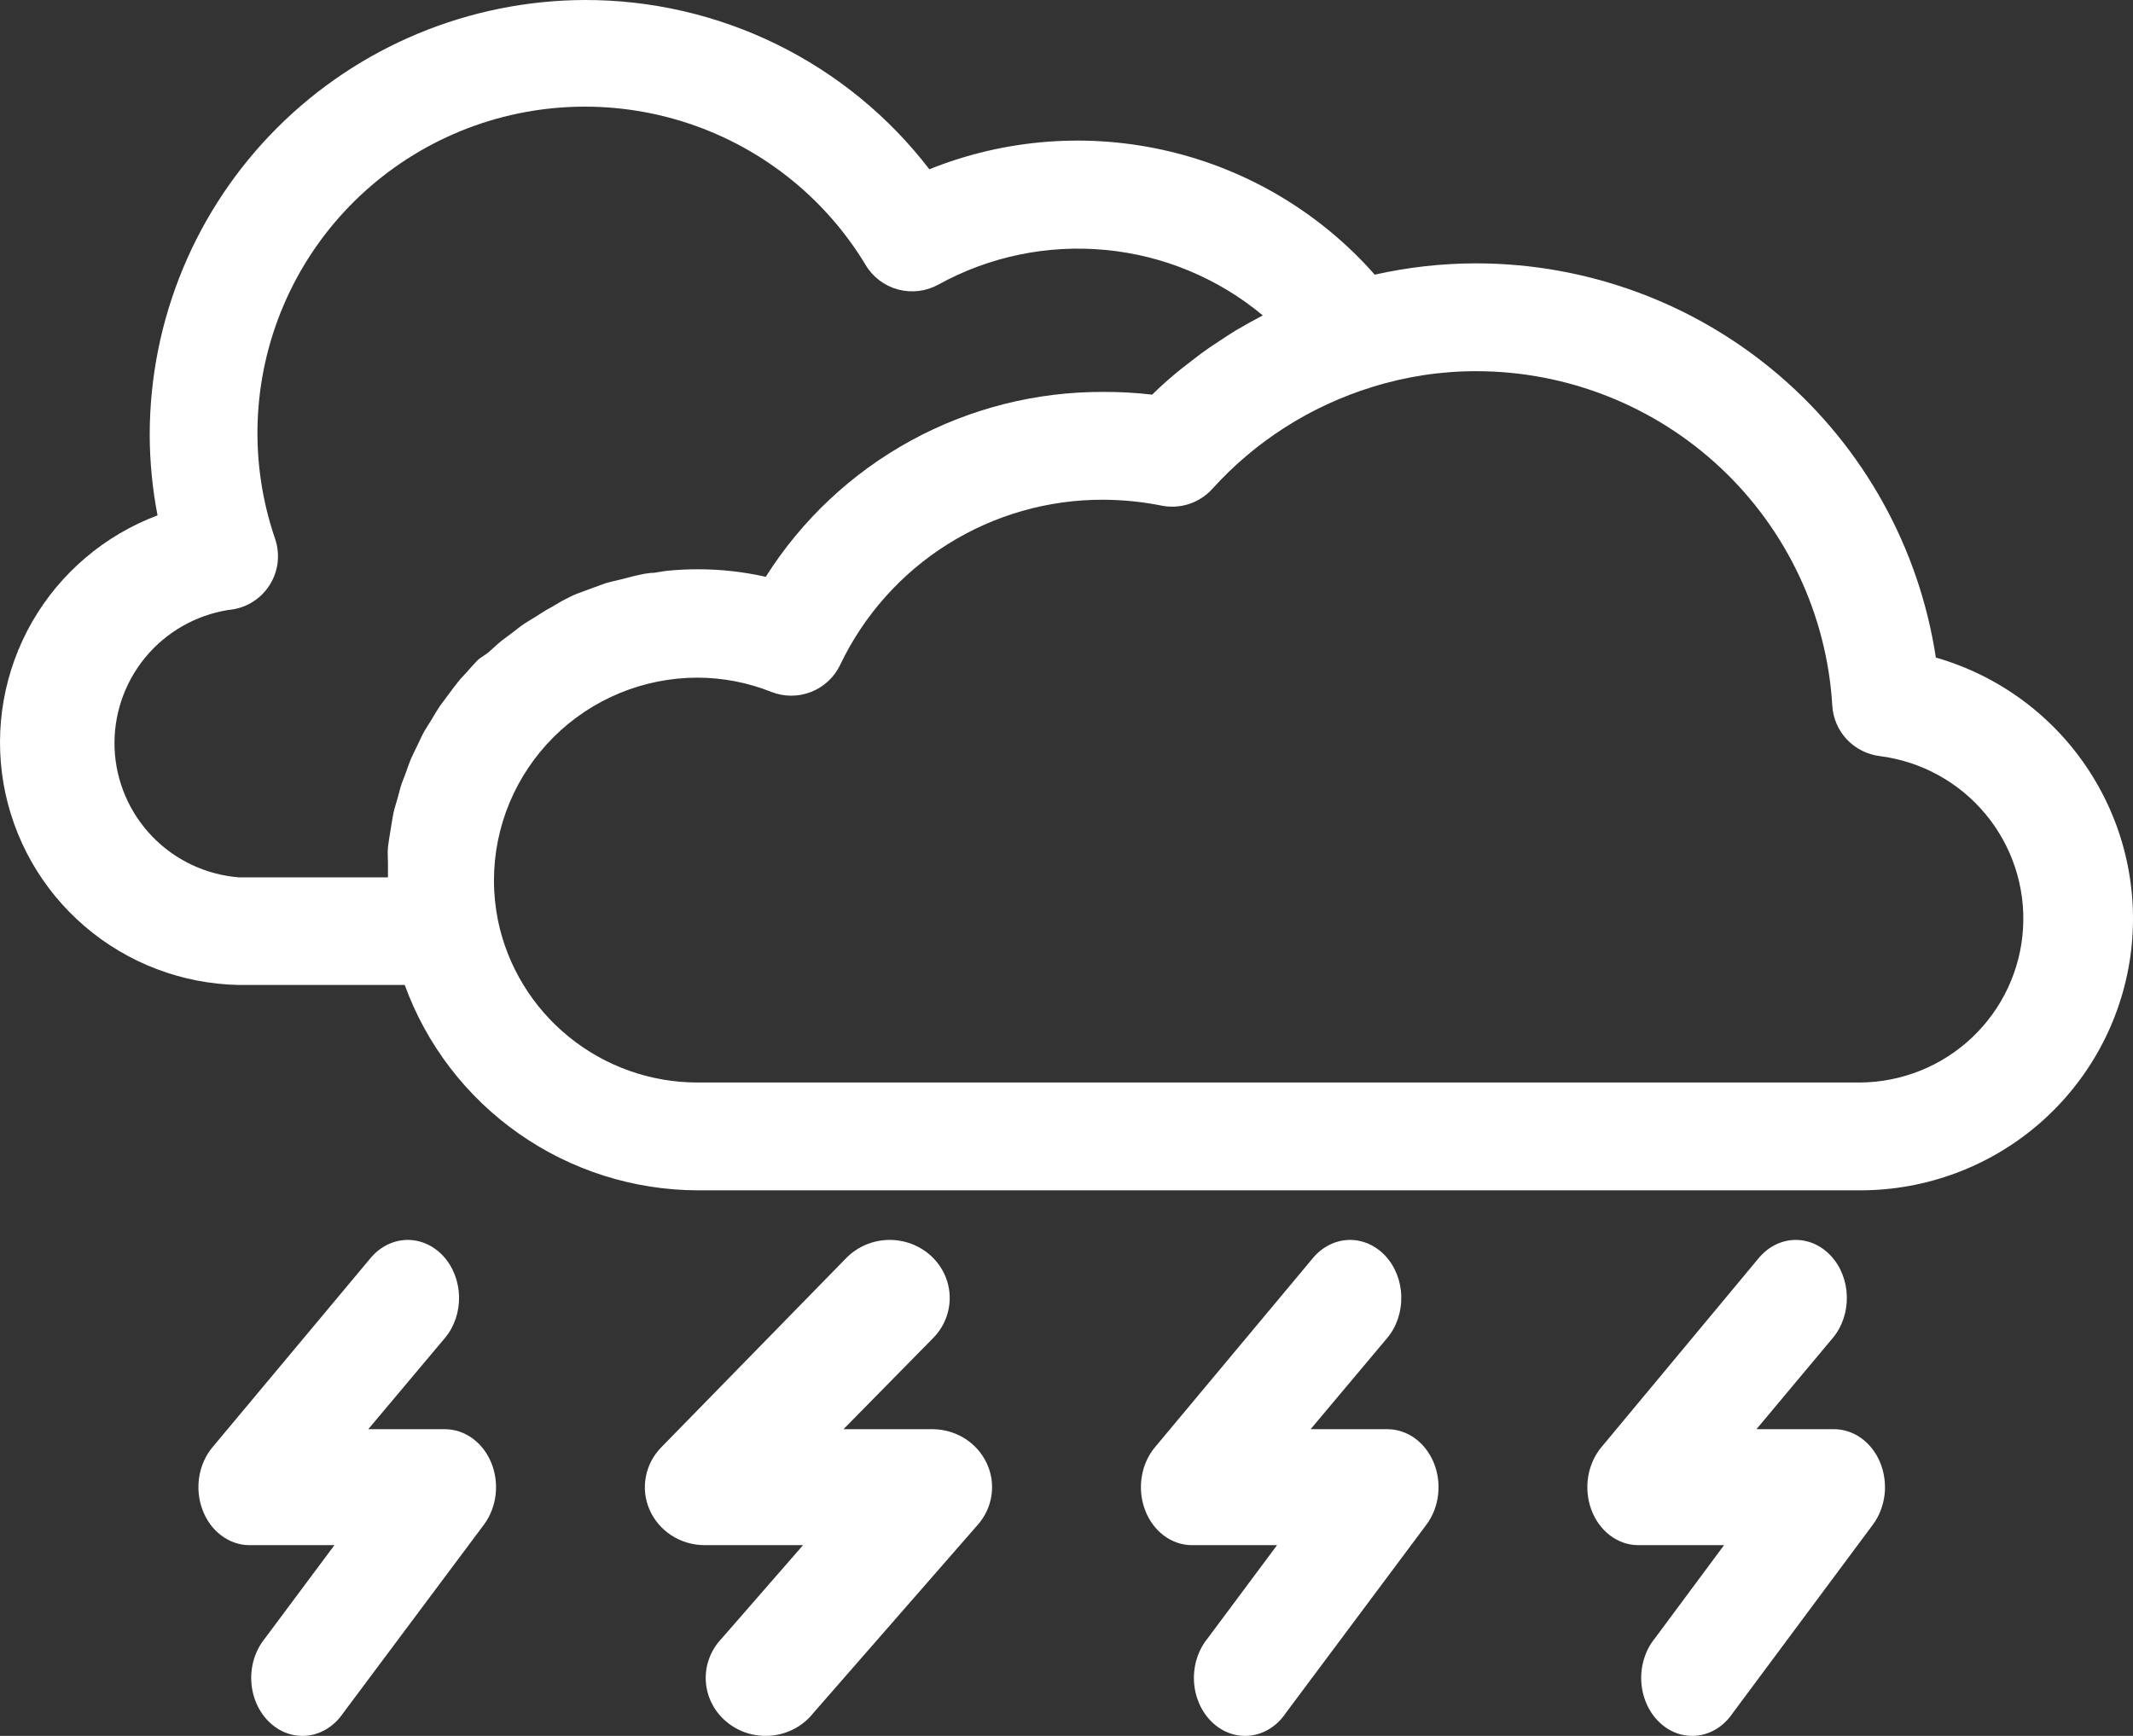 <svg width="43" height="35" viewBox="0 0 43 35" fill="none" xmlns="http://www.w3.org/2000/svg">
<rect x="0" y="0" width="43" height="35" fill="#333333" stroke="none"/>
<path d="M39.026 13.261C38.691 11.05 37.572 9.031 35.871 7.572C34.171 6.113 32.002 5.311 29.759 5.31C29.071 5.31 28.385 5.387 27.714 5.538C26.623 4.3 25.173 3.43 23.564 3.05C21.956 2.669 20.268 2.796 18.735 3.413C17.919 2.349 16.866 1.487 15.661 0.895C14.455 0.303 13.128 -0.003 11.784 2.83392e-05C9.458 0.009 7.23 0.935 5.587 2.577C3.945 4.219 3.021 6.442 3.018 8.761C3.019 9.308 3.072 9.854 3.176 10.391C2.109 10.792 1.215 11.552 0.648 12.538C0.082 13.525 -0.122 14.678 0.071 15.799C0.265 16.919 0.844 17.937 1.709 18.678C2.574 19.419 3.671 19.837 4.812 19.859H8.159C8.599 21.07 9.402 22.116 10.46 22.857C11.517 23.598 12.777 23.997 14.069 24H37.511C38.834 23.998 40.112 23.521 41.11 22.656C42.108 21.791 42.76 20.596 42.946 19.29C43.131 17.985 42.838 16.656 42.12 15.549C41.402 14.441 40.308 13.629 39.037 13.261H39.026ZM9.636 13.304C9.56 13.38 9.484 13.467 9.413 13.549C9.342 13.63 9.287 13.679 9.233 13.75C9.178 13.821 9.097 13.924 9.031 14.016C8.966 14.109 8.922 14.158 8.873 14.228C8.824 14.299 8.753 14.418 8.699 14.511C8.644 14.603 8.601 14.663 8.557 14.739C8.513 14.815 8.459 14.935 8.41 15.038C8.361 15.141 8.328 15.201 8.29 15.288C8.252 15.375 8.213 15.495 8.175 15.598C8.137 15.701 8.104 15.772 8.077 15.864C8.05 15.957 8.023 16.076 7.99 16.179C7.957 16.283 7.935 16.364 7.919 16.462C7.903 16.56 7.881 16.679 7.865 16.788C7.848 16.897 7.832 16.984 7.821 17.081C7.81 17.179 7.821 17.304 7.821 17.413C7.821 17.522 7.821 17.592 7.821 17.69H4.817C4.153 17.637 3.531 17.344 3.069 16.865C2.607 16.386 2.337 15.755 2.31 15.091C2.284 14.427 2.502 13.777 2.923 13.262C3.345 12.748 3.941 12.405 4.599 12.299C4.764 12.286 4.924 12.236 5.067 12.152C5.21 12.068 5.332 11.953 5.423 11.815C5.515 11.677 5.573 11.521 5.595 11.357C5.616 11.193 5.6 11.026 5.548 10.87C5.018 9.331 5.078 7.652 5.717 6.155C6.355 4.658 7.528 3.451 9.007 2.764C10.486 2.078 12.168 1.963 13.728 2.44C15.288 2.917 16.615 3.953 17.454 5.348C17.599 5.589 17.833 5.764 18.105 5.837C18.378 5.91 18.668 5.875 18.915 5.739C19.941 5.172 21.115 4.928 22.282 5.039C23.45 5.149 24.557 5.609 25.457 6.359C25.272 6.457 25.097 6.554 24.912 6.663L24.748 6.766L24.378 7.011L24.203 7.136L23.849 7.408L23.696 7.533C23.533 7.668 23.375 7.81 23.227 7.957C22.902 7.919 22.574 7.901 22.246 7.902C20.887 7.896 19.549 8.235 18.357 8.887C17.166 9.54 16.161 10.484 15.437 11.63C14.986 11.528 14.525 11.477 14.063 11.478C13.85 11.478 13.637 11.489 13.425 11.511L13.185 11.549C13.06 11.549 12.929 11.582 12.804 11.609L12.531 11.679C12.422 11.707 12.313 11.728 12.204 11.761L11.921 11.864L11.626 11.973C11.528 12.011 11.435 12.065 11.343 12.109L11.103 12.25C11.005 12.299 10.918 12.359 10.825 12.418L10.585 12.565C10.492 12.625 10.411 12.696 10.323 12.761L10.105 12.924C10.018 12.995 9.942 13.071 9.86 13.141C9.778 13.212 9.702 13.245 9.636 13.304ZM37.5 21.826H14.058C13.114 21.825 12.2 21.5 11.469 20.906C10.737 20.312 10.232 19.486 10.04 18.565C9.986 18.297 9.958 18.024 9.958 17.75C9.959 16.666 10.392 15.628 11.16 14.862C11.929 14.095 12.971 13.665 14.058 13.663C14.569 13.664 15.076 13.761 15.551 13.951C15.808 14.052 16.094 14.052 16.351 13.951C16.608 13.851 16.817 13.656 16.936 13.408C17.413 12.407 18.165 11.562 19.105 10.972C20.046 10.382 21.135 10.071 22.246 10.076C22.642 10.078 23.036 10.118 23.424 10.196C23.608 10.231 23.797 10.219 23.975 10.16C24.153 10.101 24.312 9.997 24.438 9.859C25.306 8.897 26.42 8.187 27.66 7.804C28.342 7.591 29.054 7.482 29.77 7.484C31.601 7.487 33.362 8.187 34.694 9.44C36.026 10.693 36.829 12.406 36.938 14.228C36.953 14.483 37.057 14.724 37.233 14.91C37.408 15.096 37.644 15.214 37.898 15.245C38.731 15.352 39.493 15.77 40.028 16.415C40.564 17.061 40.834 17.885 40.783 18.721C40.733 19.557 40.365 20.342 39.756 20.919C39.147 21.495 38.34 21.82 37.5 21.826Z" fill="white"/>
<path d="M8.972 28.816H7.424L8.972 26.974C9.16 26.749 9.262 26.448 9.254 26.137C9.246 25.827 9.13 25.533 8.931 25.32C8.732 25.107 8.466 24.992 8.192 25C7.918 25.009 7.658 25.141 7.47 25.366L4.285 29.178C4.147 29.343 4.054 29.549 4.017 29.772C3.981 29.996 4.002 30.226 4.08 30.436C4.157 30.645 4.286 30.825 4.452 30.952C4.618 31.08 4.813 31.15 5.013 31.154H6.742L5.343 33.031C5.248 33.147 5.174 33.283 5.126 33.433C5.078 33.582 5.058 33.74 5.066 33.898C5.074 34.057 5.111 34.211 5.173 34.353C5.236 34.495 5.323 34.621 5.43 34.723C5.537 34.826 5.661 34.903 5.795 34.949C5.929 34.995 6.07 35.01 6.209 34.993C6.348 34.976 6.482 34.927 6.604 34.849C6.726 34.771 6.833 34.666 6.918 34.54L9.757 30.739C9.883 30.569 9.964 30.362 9.991 30.142C10.017 29.921 9.987 29.697 9.905 29.495C9.822 29.293 9.691 29.122 9.526 29.002C9.36 28.881 9.168 28.817 8.972 28.816Z" fill="white"/>
<path d="M18.816 28.816H17.004L18.816 26.974C19.036 26.749 19.154 26.448 19.145 26.137C19.136 25.827 19 25.533 18.767 25.32C18.534 25.107 18.223 24.992 17.903 25C17.582 25.009 17.279 25.141 17.059 25.366L13.334 29.178C13.171 29.343 13.062 29.55 13.02 29.774C12.977 29.998 13.003 30.229 13.094 30.438C13.185 30.648 13.338 30.828 13.532 30.955C13.727 31.082 13.956 31.151 14.191 31.154H16.189L14.553 33.031C14.441 33.147 14.355 33.283 14.299 33.433C14.243 33.582 14.219 33.74 14.229 33.898C14.238 34.057 14.281 34.211 14.354 34.353C14.427 34.495 14.53 34.621 14.655 34.723C14.78 34.826 14.925 34.903 15.081 34.949C15.238 34.995 15.402 35.01 15.565 34.993C15.728 34.976 15.885 34.927 16.028 34.849C16.171 34.771 16.295 34.666 16.395 34.54L19.715 30.739C19.862 30.571 19.957 30.365 19.988 30.146C20.02 29.927 19.987 29.704 19.892 29.503C19.798 29.301 19.647 29.13 19.457 29.008C19.266 28.887 19.044 28.82 18.816 28.816Z" fill="white"/>
<path d="M27.968 28.816H26.421L27.968 26.974C28.156 26.749 28.257 26.448 28.249 26.137C28.242 25.827 28.125 25.533 27.927 25.32C27.727 25.107 27.462 24.992 27.188 25C26.915 25.009 26.655 25.141 26.467 25.366L23.285 29.178C23.146 29.343 23.053 29.55 23.017 29.774C22.981 29.998 23.003 30.229 23.081 30.438C23.158 30.648 23.288 30.828 23.455 30.955C23.621 31.082 23.817 31.151 24.017 31.154H25.745L24.347 33.031C24.252 33.147 24.178 33.283 24.13 33.433C24.083 33.582 24.062 33.74 24.07 33.898C24.078 34.057 24.115 34.211 24.177 34.353C24.24 34.495 24.327 34.621 24.434 34.723C24.541 34.826 24.665 34.903 24.799 34.949C24.932 34.995 25.073 35.01 25.212 34.993C25.351 34.976 25.485 34.927 25.607 34.849C25.729 34.771 25.835 34.666 25.92 34.54L28.757 30.739C28.884 30.569 28.965 30.361 28.991 30.14C29.017 29.919 28.987 29.694 28.904 29.492C28.821 29.29 28.689 29.119 28.523 28.999C28.357 28.879 28.164 28.816 27.968 28.816Z" fill="white"/>
<path d="M36.95 28.816H35.409L36.95 26.974C37.138 26.749 37.239 26.448 37.231 26.137C37.224 25.827 37.108 25.533 36.909 25.32C36.711 25.107 36.447 24.992 36.174 25C35.901 25.009 35.642 25.141 35.455 25.366L32.284 29.178C32.146 29.343 32.054 29.549 32.017 29.772C31.981 29.996 32.002 30.226 32.079 30.436C32.156 30.645 32.285 30.825 32.45 30.952C32.615 31.08 32.809 31.15 33.009 31.154H34.756L33.363 33.031C33.268 33.147 33.194 33.283 33.147 33.433C33.099 33.582 33.079 33.74 33.087 33.898C33.095 34.057 33.132 34.211 33.194 34.353C33.256 34.495 33.343 34.621 33.45 34.723C33.556 34.826 33.68 34.903 33.813 34.949C33.946 34.995 34.086 35.01 34.225 34.993C34.363 34.976 34.497 34.927 34.619 34.849C34.74 34.771 34.846 34.666 34.931 34.54L37.757 30.739C37.885 30.568 37.966 30.357 37.992 30.134C38.017 29.911 37.985 29.684 37.9 29.481C37.815 29.278 37.68 29.108 37.511 28.989C37.343 28.872 37.148 28.811 36.95 28.816Z" fill="white"/>
</svg>
